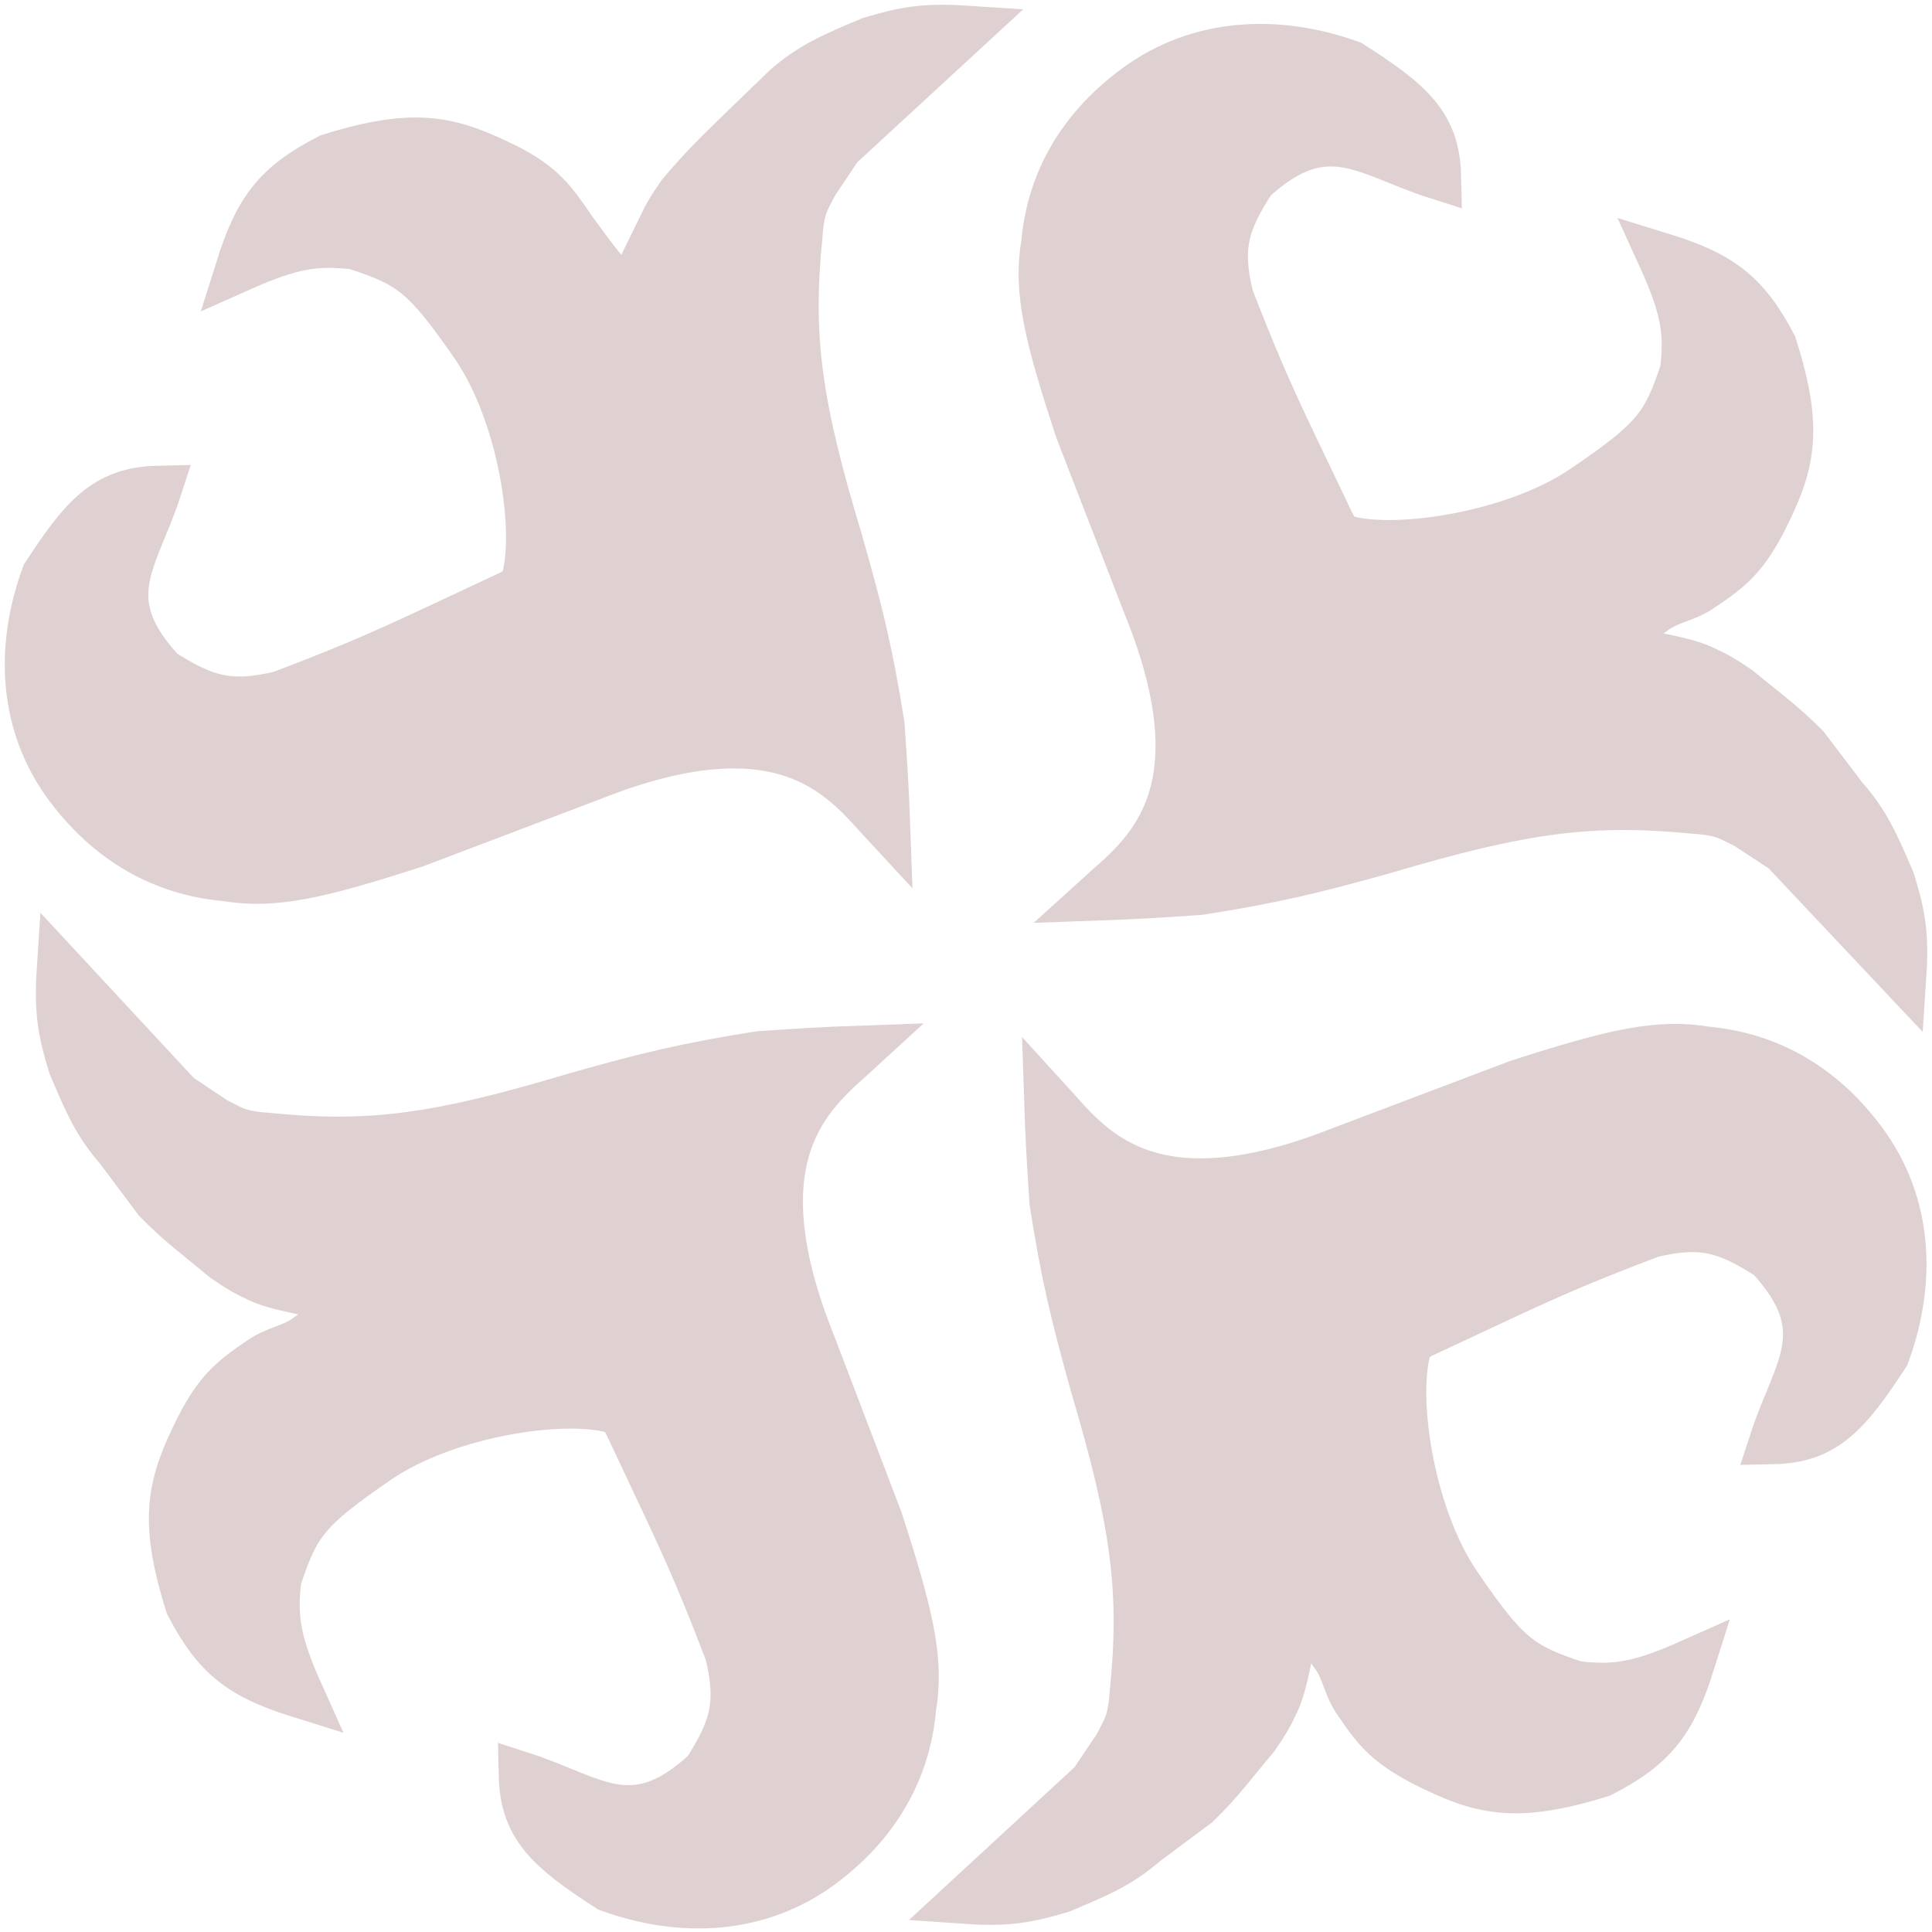 <svg width="202" height="202" viewBox="0 0 202 202" fill="none" xmlns="http://www.w3.org/2000/svg">
<path d="M152.369 165.697C147.244 158.189 145.531 145.307 147.302 140.514L147.655 140.047L148.71 139.465L156.917 135.629C162.908 132.83 166.378 131.387 172.624 129.01C178.03 127.701 180.654 128.583 185.023 131.392C192.101 139.076 187.853 143.162 185.428 150.59C190.79 150.479 193.181 147.739 197.163 141.616C199.998 133.899 199.557 125.821 194.779 119.368C190.001 112.914 184.064 110.345 178.423 109.832C173.418 108.966 168.661 110.092 158.747 113.278L140.346 120.241C119.639 128.486 113.661 119.567 109.579 115.105C109.707 119.067 109.854 121.362 110.103 125.243L110.129 125.642C111.323 133.32 112.337 137.496 114.396 144.853C118.682 159.308 119.624 166.385 118.503 177.173C118.297 180.19 117.689 180.858 116.846 182.552L114.258 186.406L100.991 198.652C105.422 198.956 107.482 198.544 110.944 197.515C114.955 195.84 117.149 194.878 119.739 192.628L125.112 188.629C127.742 186.047 128.64 184.683 131.221 181.626C132.198 180.216 132.679 179.423 133.34 178.004C134.678 175.26 135.105 169.025 136.54 166.193C137.373 167.06 138.403 171.648 139.302 172.72C140.739 174.5 140.661 176.182 142.002 178.033C143.952 180.933 145.194 182.359 148.913 184.297C154.701 187.199 158.269 188.27 167.404 185.412C172.942 182.565 174.886 179.931 176.806 173.855C171.429 176.251 168.829 176.661 164.742 176.156C158.971 174.228 157.495 173.205 152.369 165.697Z" fill="#DFD1D1" stroke="#DFD1D1" stroke-width="5"/>
<path d="M49.581 36.053C54.746 43.507 56.507 56.32 54.746 61.096L54.394 61.562L53.337 62.144L45.12 65.988C39.121 68.794 35.645 70.241 29.389 72.627C23.971 73.947 21.337 73.078 16.945 70.298C9.821 62.674 14.068 58.594 16.475 51.195C11.098 51.323 8.709 54.057 4.736 60.164C1.918 67.852 2.388 75.889 7.201 82.295C12.014 88.702 17.977 91.238 23.636 91.73C28.659 92.576 33.426 91.44 43.359 88.236L61.79 81.247C82.53 72.974 88.556 81.829 92.665 86.256C92.523 82.314 92.368 80.03 92.105 76.169L92.078 75.772C90.855 68.136 89.824 63.984 87.734 56.67C83.388 42.299 82.419 35.26 83.508 24.521C83.704 21.518 84.312 20.851 85.152 19.163L87.734 15.319L101 3.089C96.555 2.801 94.49 3.218 91.021 4.253C87.005 5.934 84.807 6.898 82.217 9.146L77.873 13.339C75.244 15.916 73.76 17.277 71.181 20.328C70.207 21.735 69.727 22.524 69.068 23.939C67.737 26.674 66.976 28.221 65.546 31.044C64.708 30.184 64.222 29.662 63.316 28.598C61.869 26.831 61.146 25.776 59.794 23.939C57.829 21.06 56.721 19.449 52.985 17.532C47.171 14.664 43.589 13.61 34.437 16.484C28.891 19.335 26.951 21.963 25.045 28.015C30.43 25.613 33.036 25.196 37.137 25.686C42.931 27.585 44.415 28.598 49.581 36.053Z" fill="#DFD1D1" stroke="#DFD1D1" stroke-width="5"/>
<path d="M165.576 51.105C158.038 56.218 145.081 57.961 140.251 56.218L139.78 55.87L139.191 54.824L135.304 46.69C132.467 40.752 131.003 37.312 128.59 31.119C127.256 25.757 128.134 23.15 130.946 18.803C138.655 11.751 142.781 15.955 150.263 18.338C150.134 13.015 147.369 10.651 141.194 6.718C133.42 3.929 125.292 4.394 118.814 9.158C112.335 13.922 109.771 19.824 109.273 25.426C108.418 30.398 109.567 35.115 112.806 44.947L119.874 63.19C128.24 83.719 119.285 89.683 114.809 93.75C118.795 93.609 121.104 93.456 125.009 93.196L125.41 93.169C133.132 91.959 137.331 90.938 144.727 88.87C159.259 84.568 166.378 83.609 177.237 84.686C180.274 84.881 180.948 85.482 182.655 86.313L186.542 88.87L198.91 102C199.201 97.6 198.78 95.556 197.732 92.123C196.033 88.147 195.059 85.973 192.785 83.408L188.743 78.088C186.137 75.486 184.761 74.598 181.676 72.046C180.253 71.082 179.455 70.606 178.024 69.955C175.258 68.636 168.983 68.232 166.128 66.817C166.998 65.987 171.611 64.95 172.686 64.054C174.473 62.622 176.167 62.694 178.024 61.356C180.936 59.411 182.367 58.173 184.304 54.475C187.205 48.72 188.271 45.174 185.365 36.116C182.482 30.627 179.824 28.707 173.703 26.82C176.133 32.15 176.554 34.73 176.059 38.788C174.139 44.523 173.115 45.993 165.576 51.105Z" fill="#DFD1D1" stroke="#DFD1D1" stroke-width="5"/>
<path d="M39.443 152.669C46.937 147.522 59.813 145.772 64.612 147.53L65.08 147.881L65.665 148.935L69.524 157.13C72.341 163.113 73.794 166.579 76.189 172.818C77.513 178.221 76.638 180.847 73.842 185.225C66.178 192.325 62.08 188.089 54.646 185.685C54.772 191.047 57.519 193.43 63.653 197.394C71.378 200.206 79.454 199.742 85.894 194.946C92.334 190.15 94.886 184.205 95.383 178.563C96.235 173.555 95.095 168.801 91.88 158.896L84.865 140.516C76.56 119.833 85.462 113.828 89.912 109.734C85.951 109.873 83.656 110.027 79.776 110.287L79.377 110.314C71.703 111.53 67.529 112.557 60.178 114.637C45.736 118.964 38.661 119.927 27.87 118.836C24.852 118.639 24.182 118.033 22.486 117.195L18.625 114.618L6.34 101.386C6.05 105.818 6.467 107.877 7.506 111.336C9.193 115.342 10.161 117.533 12.419 120.117L16.433 125.478C19.022 128.1 20.389 128.995 23.454 131.568C24.867 132.54 25.66 133.019 27.081 133.676C29.829 135.005 36.066 135.415 38.902 136.842C38.037 137.678 33.452 138.72 32.383 139.623C30.607 141.064 28.924 140.991 27.078 142.338C24.183 144.296 22.761 145.542 20.834 149.267C17.948 155.063 16.887 158.634 19.772 167.76C22.634 173.291 25.274 175.227 31.356 177.13C28.944 171.76 28.526 169.161 29.02 165.072C30.931 159.296 31.95 157.816 39.443 152.669Z" fill="#DFD1D1" stroke="#DFD1D1" stroke-width="5"/>
</svg>

